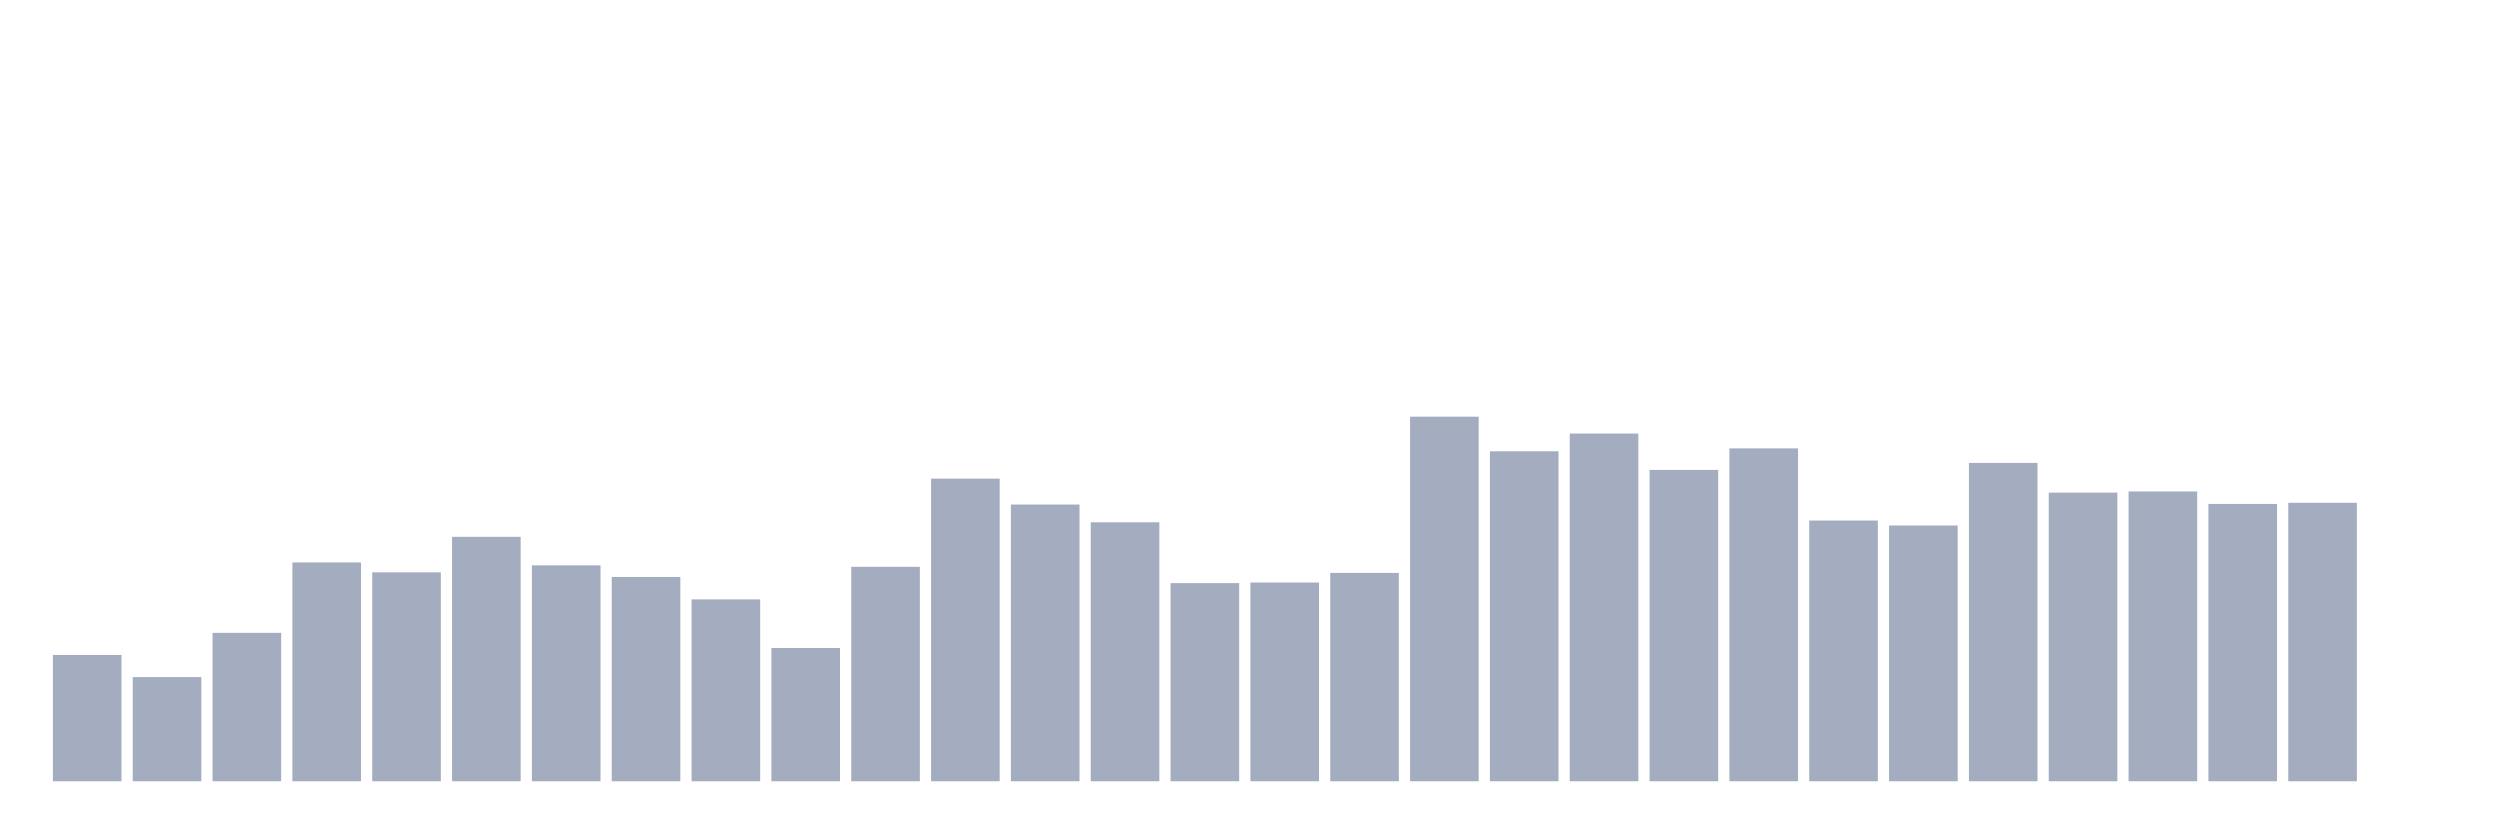 <svg xmlns="http://www.w3.org/2000/svg" viewBox="0 0 480 160"><g transform="translate(10,10)"><rect class="bar" x="0.153" width="13.175" y="115.754" height="24.246" fill="rgb(164,173,192)"></rect><rect class="bar" x="15.482" width="13.175" y="120" height="20" fill="rgb(164,173,192)"></rect><rect class="bar" x="30.81" width="13.175" y="111.508" height="28.492" fill="rgb(164,173,192)"></rect><rect class="bar" x="46.138" width="13.175" y="97.989" height="42.011" fill="rgb(164,173,192)"></rect><rect class="bar" x="61.466" width="13.175" y="99.888" height="40.112" fill="rgb(164,173,192)"></rect><rect class="bar" x="76.794" width="13.175" y="93.073" height="46.927" fill="rgb(164,173,192)"></rect><rect class="bar" x="92.123" width="13.175" y="98.547" height="41.453" fill="rgb(164,173,192)"></rect><rect class="bar" x="107.451" width="13.175" y="100.782" height="39.218" fill="rgb(164,173,192)"></rect><rect class="bar" x="122.779" width="13.175" y="105.084" height="34.916" fill="rgb(164,173,192)"></rect><rect class="bar" x="138.107" width="13.175" y="114.413" height="25.587" fill="rgb(164,173,192)"></rect><rect class="bar" x="153.436" width="13.175" y="98.827" height="41.173" fill="rgb(164,173,192)"></rect><rect class="bar" x="168.764" width="13.175" y="81.899" height="58.101" fill="rgb(164,173,192)"></rect><rect class="bar" x="184.092" width="13.175" y="86.872" height="53.128" fill="rgb(164,173,192)"></rect><rect class="bar" x="199.42" width="13.175" y="90.279" height="49.721" fill="rgb(164,173,192)"></rect><rect class="bar" x="214.748" width="13.175" y="101.955" height="38.045" fill="rgb(164,173,192)"></rect><rect class="bar" x="230.077" width="13.175" y="101.844" height="38.156" fill="rgb(164,173,192)"></rect><rect class="bar" x="245.405" width="13.175" y="100" height="40" fill="rgb(164,173,192)"></rect><rect class="bar" x="260.733" width="13.175" y="70" height="70" fill="rgb(164,173,192)"></rect><rect class="bar" x="276.061" width="13.175" y="76.648" height="63.352" fill="rgb(164,173,192)"></rect><rect class="bar" x="291.39" width="13.175" y="73.24" height="66.76" fill="rgb(164,173,192)"></rect><rect class="bar" x="306.718" width="13.175" y="80.223" height="59.777" fill="rgb(164,173,192)"></rect><rect class="bar" x="322.046" width="13.175" y="76.089" height="63.911" fill="rgb(164,173,192)"></rect><rect class="bar" x="337.374" width="13.175" y="89.944" height="50.056" fill="rgb(164,173,192)"></rect><rect class="bar" x="352.702" width="13.175" y="90.894" height="49.106" fill="rgb(164,173,192)"></rect><rect class="bar" x="368.031" width="13.175" y="78.883" height="61.117" fill="rgb(164,173,192)"></rect><rect class="bar" x="383.359" width="13.175" y="84.581" height="55.419" fill="rgb(164,173,192)"></rect><rect class="bar" x="398.687" width="13.175" y="84.358" height="55.642" fill="rgb(164,173,192)"></rect><rect class="bar" x="414.015" width="13.175" y="86.76" height="53.24" fill="rgb(164,173,192)"></rect><rect class="bar" x="429.344" width="13.175" y="86.536" height="53.464" fill="rgb(164,173,192)"></rect><rect class="bar" x="444.672" width="13.175" y="140" height="0" fill="rgb(164,173,192)"></rect></g></svg>
